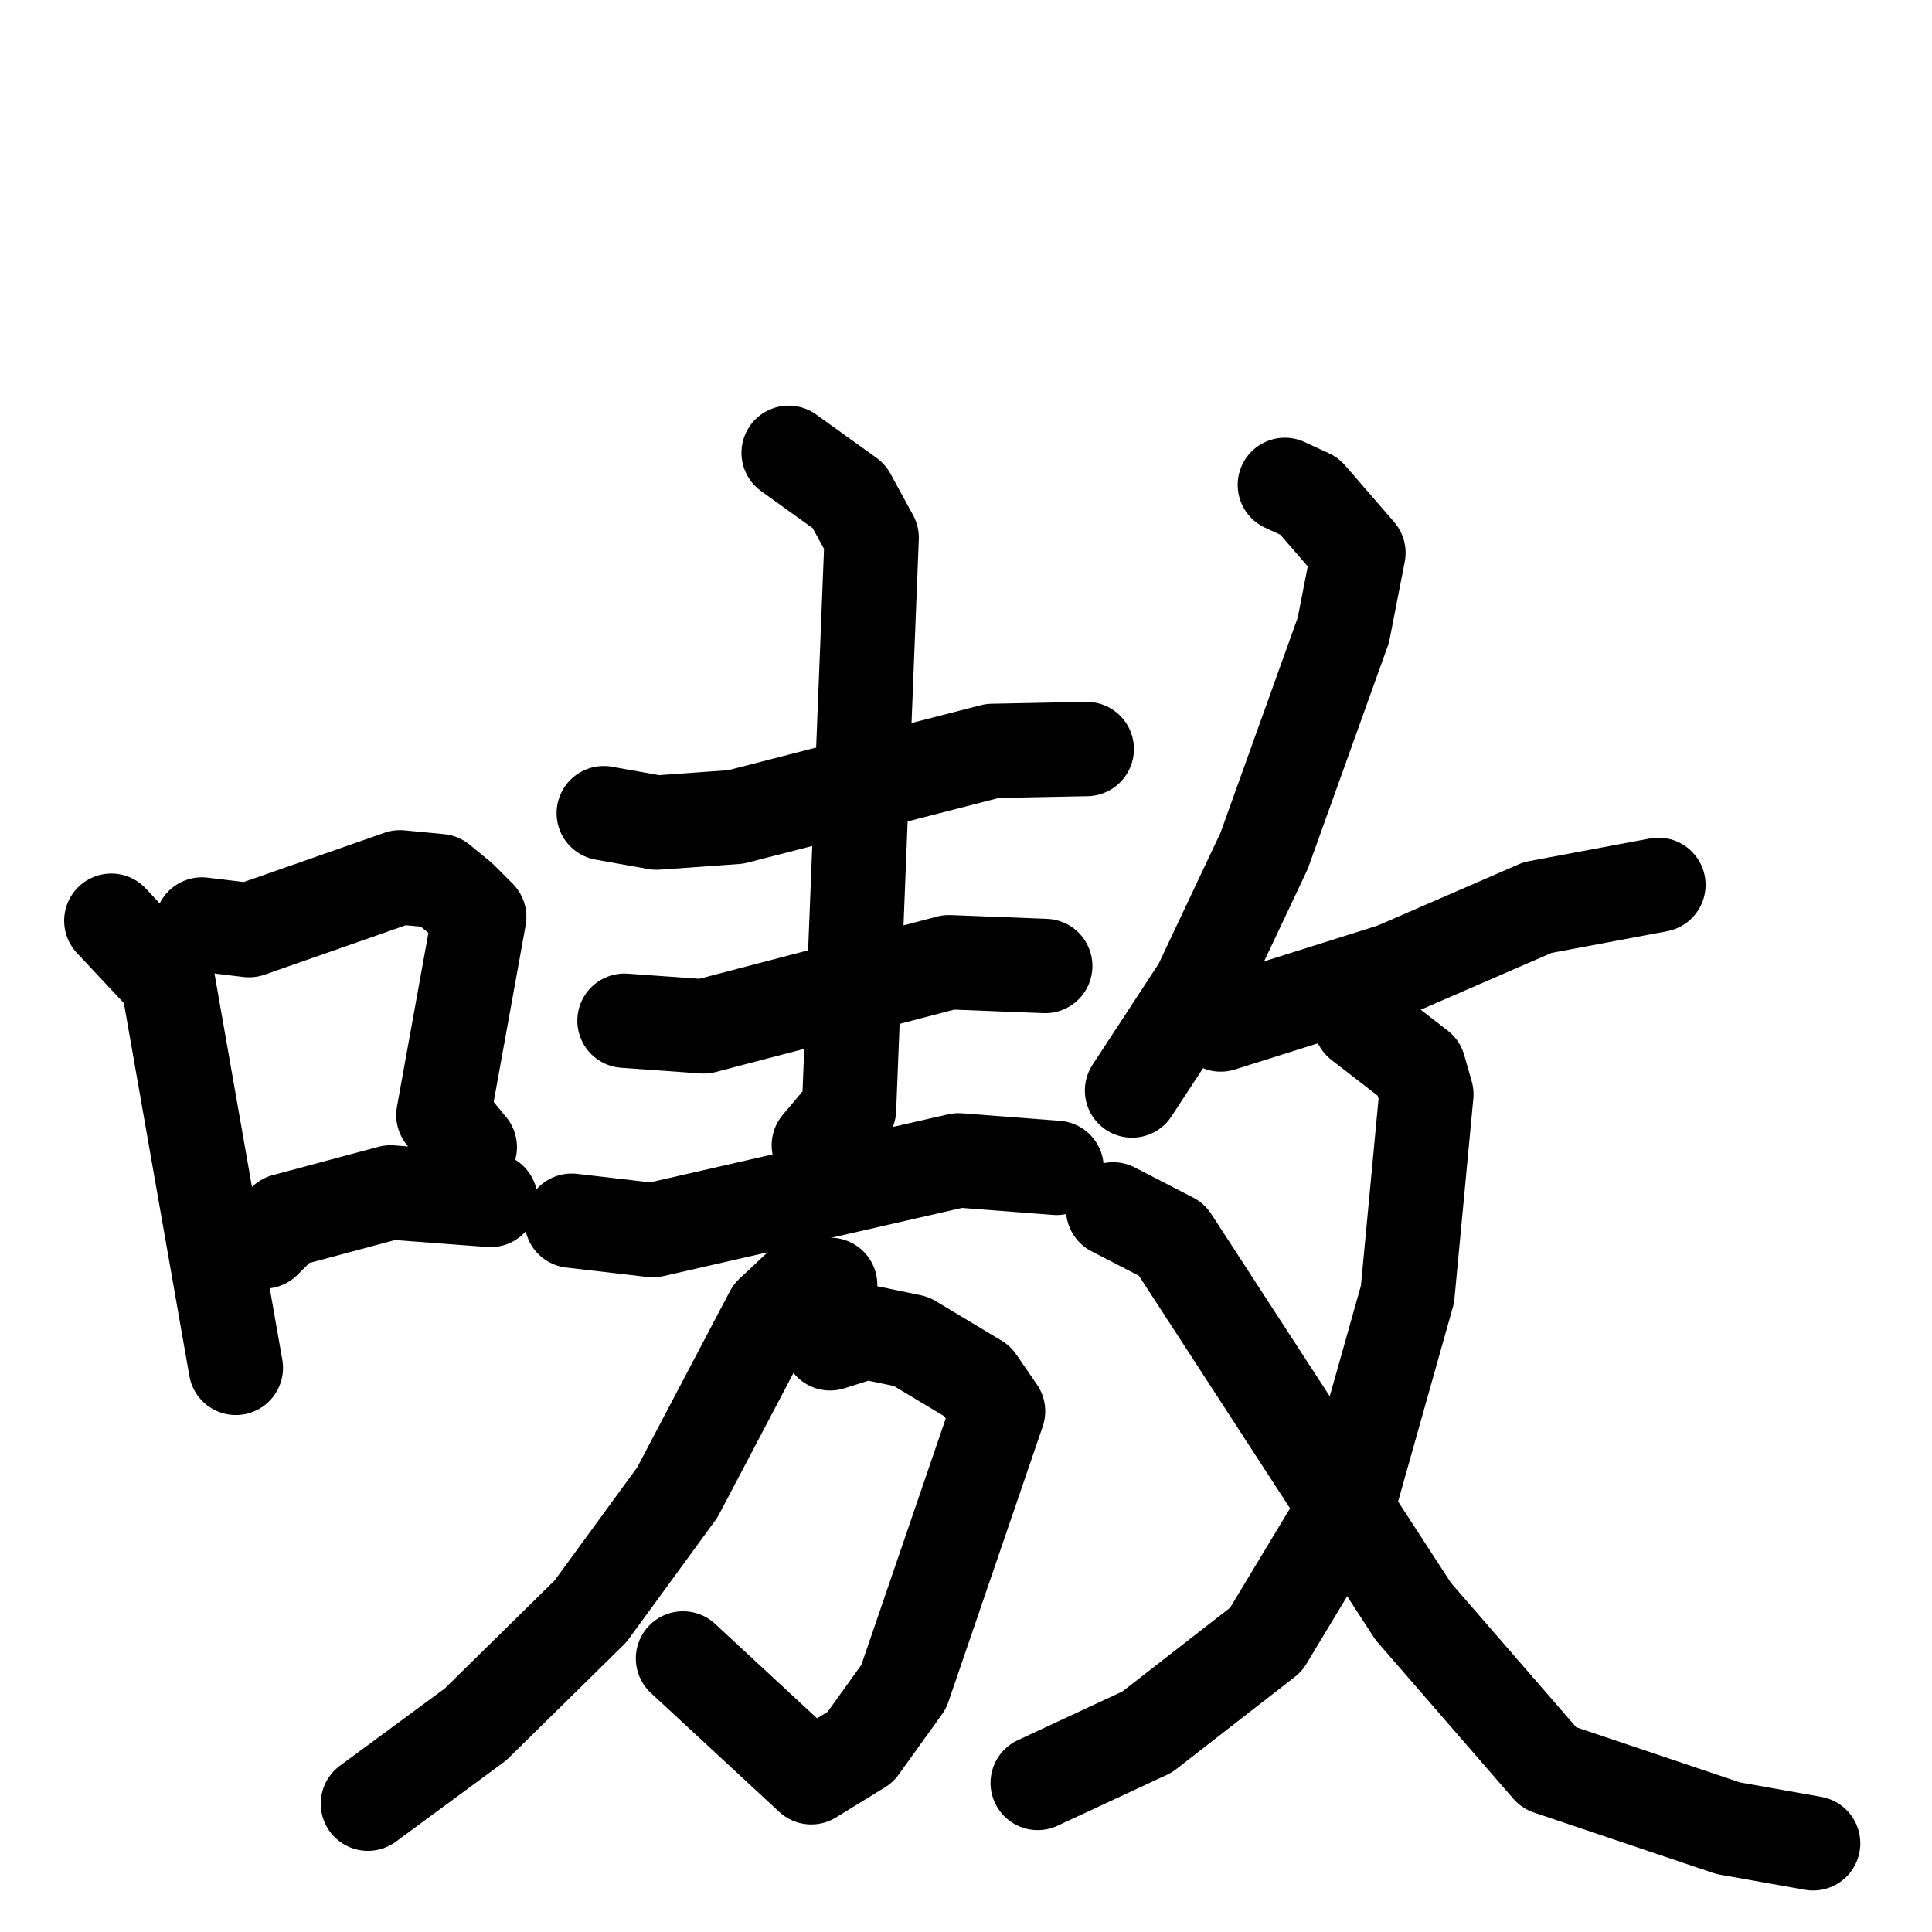 <svg xmlns="http://www.w3.org/2000/svg" viewBox="0 0 1024 1024">
  <g style="fill:none;stroke:#000000;stroke-width:50;stroke-linecap:round;stroke-linejoin:round;" transform="scale(1, 1) translate(0, 0)">
    <path d="M 59.0,488.0 L 89.0,520.0 L 125.0,725.0"/>
    <path d="M 107.0,490.0 L 132.0,493.0 L 212.0,465.0 L 233.0,467.0 L 244.0,476.0 L 254.0,486.0 L 235.0,591.0 L 249.0,608.0"/>
    <path d="M 140.0,658.0 L 151.0,647.0 L 207.0,632.0 L 260.0,636.0"/>
    <path d="M 320.0,431.0 L 348.0,436.0 L 390.0,433.0 L 526.0,398.0 L 576.0,397.0"/>
    <path d="M 331.0,541.0 L 373.0,544.0 L 503.0,510.0 L 554.0,512.0"/>
    <path d="M 418.0,240.0 L 450.0,263.0 L 462.0,285.0 L 450.0,588.0 L 434.0,607.0"/>
    <path d="M 303.0,647.0 L 346.0,652.0 L 508.0,615.0 L 560.0,619.0"/>
    <path d="M 440.0,712.0 L 459.0,706.0 L 483.0,711.0 L 518.0,732.0 L 529.0,748.0 L 479.0,894.0 L 456.0,926.0 L 430.0,942.0 L 362.0,879.0"/>
    <path d="M 440.0,681.0 L 425.0,681.0 L 409.0,696.0 L 359.0,791.0 L 313.0,854.0 L 252.0,914.0 L 195.0,956.0"/>
    <path d="M 681.0,257.0 L 694.0,263.0 L 720.0,293.0 L 712.0,334.0 L 670.0,451.0 L 636.0,523.0 L 600.0,578.0"/>
    <path d="M 647.0,543.0 L 739.0,514.0 L 815.0,481.0 L 879.0,469.0"/>
    <path d="M 721.0,542.0 L 752.0,566.0 L 756.0,580.0 L 746.0,686.0 L 715.0,796.0 L 671.0,869.0 L 608.0,918.0 L 550.0,945.0"/>
    <path d="M 590.0,641.0 L 621.0,657.0 L 749.0,854.0 L 821.0,937.0 L 916.0,969.0 L 961.0,977.0"/>
  </g>
</svg>
